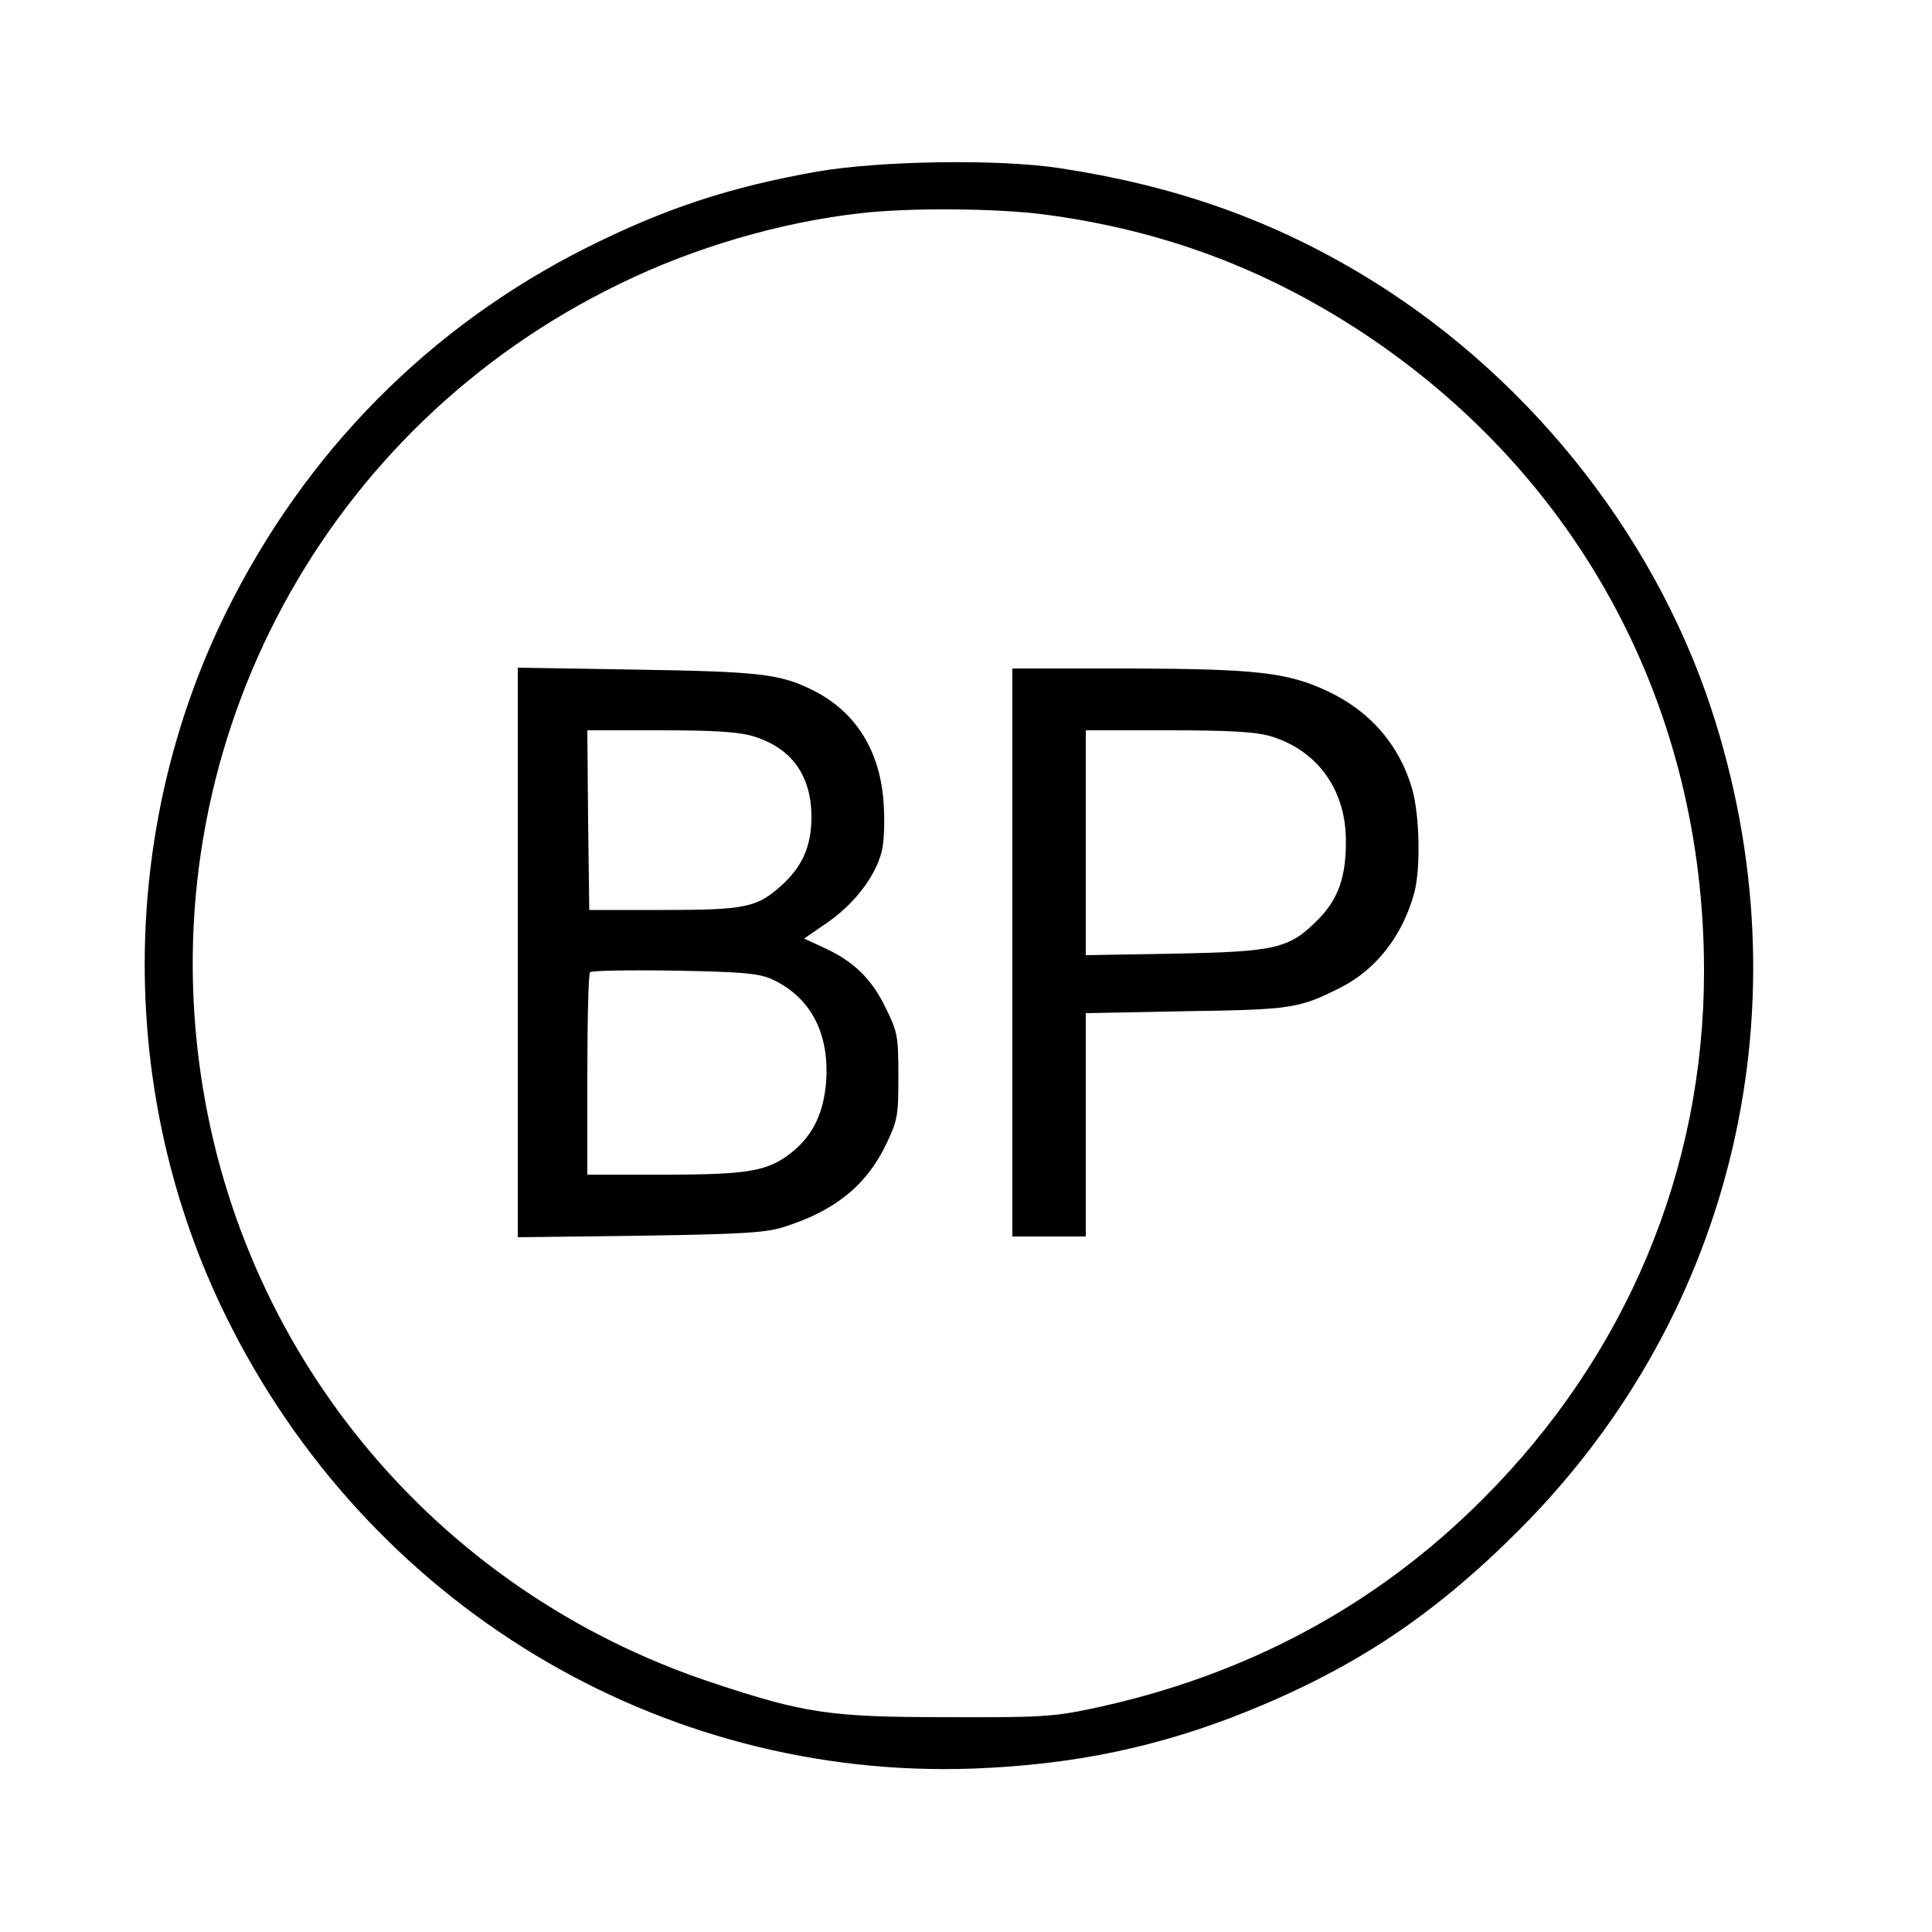 <?xml version="1.0" standalone="no"?>
<!DOCTYPE svg PUBLIC "-//W3C//DTD SVG 20010904//EN"
 "http://www.w3.org/TR/2001/REC-SVG-20010904/DTD/svg10.dtd">
<svg version="1.0" xmlns="http://www.w3.org/2000/svg"
 width="500pt" height="500pt" viewBox="0 0 500 500"
 preserveAspectRatio="xMidYMid meet">
<g transform="translate(0,500) scale(0.1,-0.1)"
fill="#000000" stroke="none">
<path d="M2115 4556 c-226 -40 -393 -95 -595 -196 -409 -205 -730 -530 -935
-945 -280 -568 -281 -1250 -1 -1820 366 -746 1120 -1202 1936 -1172 261 10
479 56 708 148 283 115 486 251 707 473 556 559 743 1362 494 2121 -153 465
-489 880 -918 1133 -236 139 -479 223 -770 267 -159 24 -463 19 -626 -9z m587
-111 c305 -40 570 -139 823 -305 564 -372 885 -972 885 -1653 0 -515 -201
-995 -572 -1366 -277 -278 -616 -459 -1013 -543 -99 -21 -136 -23 -375 -22
-304 0 -368 10 -609 90 -718 239 -1230 859 -1326 1607 -108 838 329 1645 1090
2013 192 94 416 159 620 182 128 15 355 13 477 -3z"/>
<path d="M1340 2535 l0 -737 318 4 c268 4 326 8 372 23 132 42 213 108 264
215 29 61 31 73 31 175 0 104 -2 114 -33 177 -37 76 -83 120 -159 155 l-52 24
61 42 c68 47 122 117 139 180 7 24 9 77 6 125 -8 137 -71 239 -182 295 -85 43
-140 49 -457 54 l-308 5 0 -737z m608 560 c100 -30 152 -101 152 -210 0 -75
-24 -128 -77 -176 -64 -58 -94 -64 -308 -64 l-190 0 -3 233 -2 232 188 0 c140
0 202 -4 240 -15z m47 -628 c101 -45 152 -139 143 -266 -6 -79 -33 -137 -85
-180 -63 -52 -112 -61 -335 -61 l-198 0 0 258 c0 142 3 262 7 266 5 4 102 6
218 4 174 -3 217 -7 250 -21z"/>
<path d="M2620 2535 l0 -735 95 0 95 0 0 289 0 289 258 5 c274 4 294 7 401 61
93 47 161 135 191 245 17 63 14 200 -5 268 -33 115 -109 203 -221 255 -103 48
-184 57 -516 58 l-298 0 0 -735z m667 560 c119 -35 193 -134 196 -262 2 -99
-18 -159 -73 -214 -74 -74 -107 -82 -372 -87 l-228 -4 0 291 0 291 213 0 c160
0 226 -4 264 -15z"/>
</g>
</svg>





